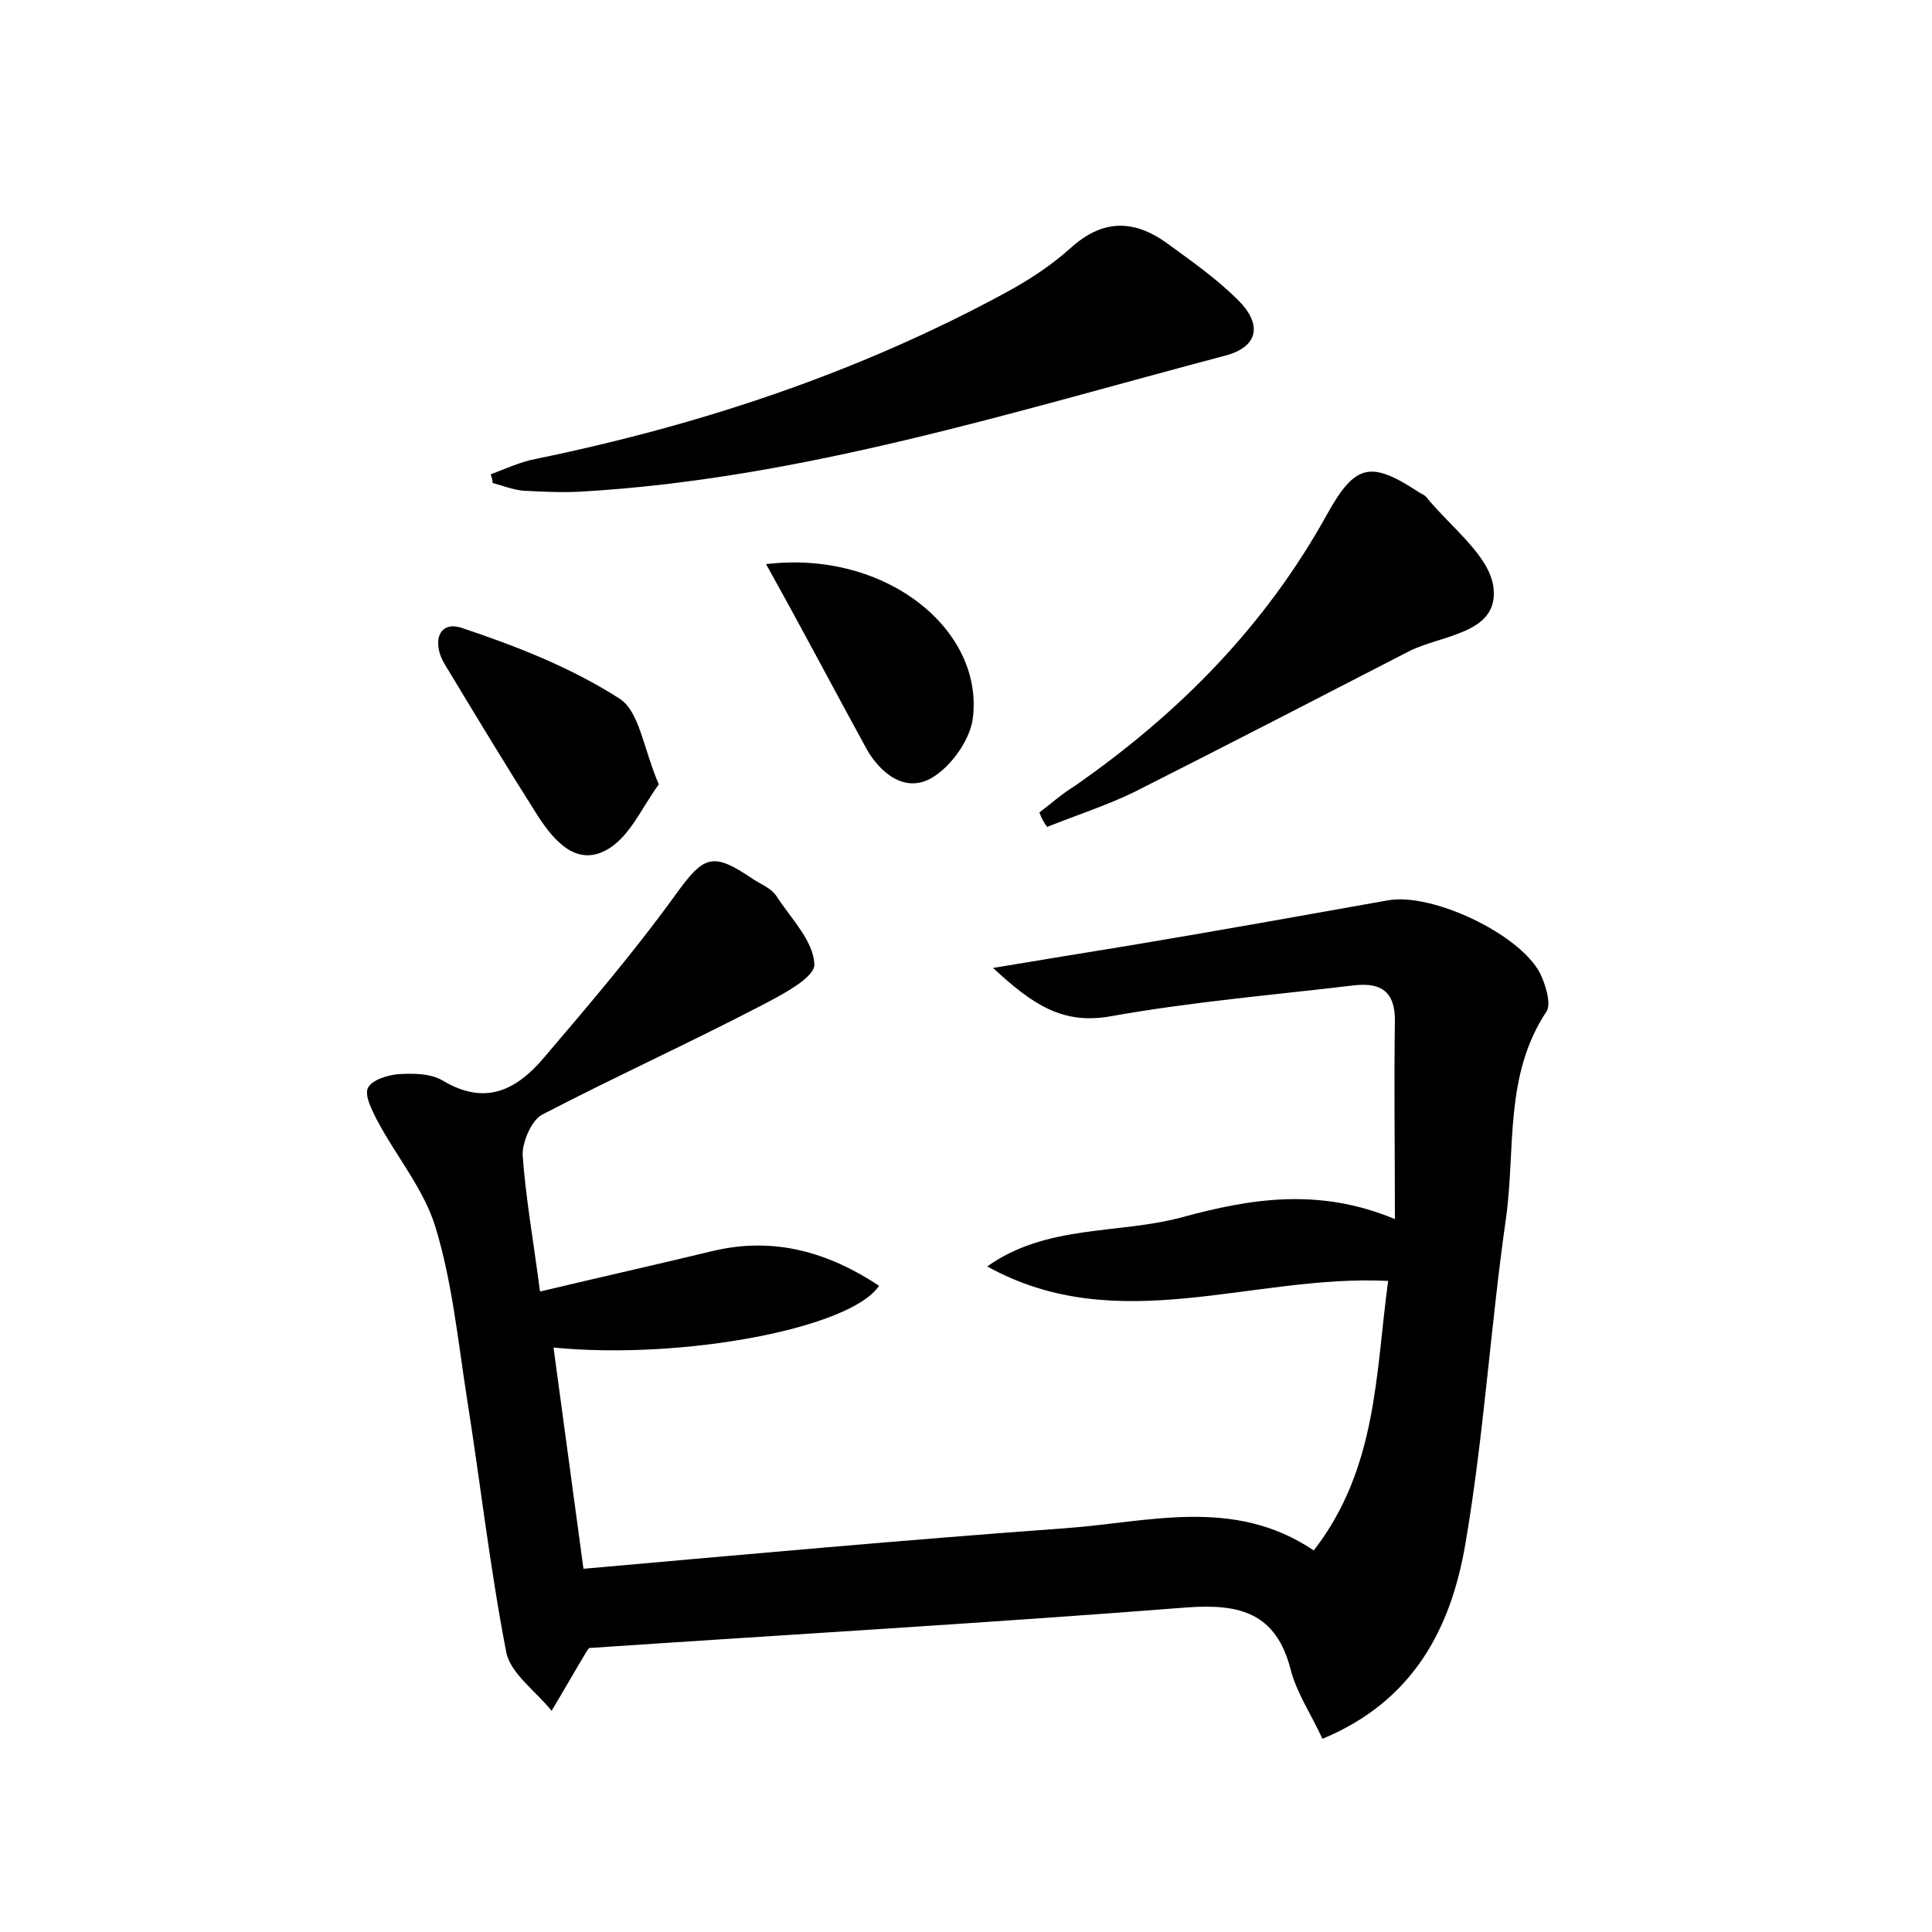 <?xml version="1.0" encoding="utf-8"?>
<!-- Generator: Adobe Illustrator 22.0.0, SVG Export Plug-In . SVG Version: 6.00 Build 0)  -->
<svg version="1.1" id="图层_1" xmlns="http://www.w3.org/2000/svg" xmlns:xlink="http://www.w3.org/1999/xlink" x="0px" y="0px"
	 viewBox="0 0 200 200" style="enable-background:new 0 0 200 200;" xml:space="preserve">
<style type="text/css">
	.st0{fill:#FFFFFF;}
</style>
<g>
	
	<path d="M136,160.5c6.6-8.5,6.4-18.4,7.7-27.9c-14.1-0.7-28,6-41.5-1.5c6.2-4.4,13.6-3.3,20.2-5.1c7-1.9,14.1-3.1,22,0.2
		c0-7.3-0.1-13.9,0-20.6c0-3-1.5-3.9-4.2-3.6c-8.4,1-16.8,1.7-25.2,3.2c-5,0.9-8.1-1.2-12.2-5c5.4-0.9,9.7-1.6,14-2.3
		c9-1.5,17.9-3.1,26.9-4.7c4.5-0.8,13.5,3.4,15.7,7.5c0.6,1.2,1.2,3.2,0.7,4c-4.4,6.6-3.2,14.2-4.2,21.4
		c-1.6,11.2-2.3,22.6-4.2,33.7c-1.5,8.8-5.4,16.3-14.8,20.2c-1.2-2.6-2.7-4.8-3.3-7.2c-1.5-5.8-5.2-6.8-10.7-6.4
		c-20.5,1.6-41.1,2.8-61.9,4.2c0,0-0.2,0.2-0.3,0.4c-1.2,2-2.4,4.1-3.6,6.1c-1.6-2-4.3-3.9-4.7-6.1c-1.7-8.8-2.7-17.7-4.1-26.5
		c-0.9-5.8-1.5-11.8-3.2-17.4c-1.2-4-4.1-7.4-6.1-11.2c-0.5-1-1.3-2.5-0.9-3.3c0.4-0.8,2-1.3,3.1-1.4c1.6-0.1,3.4-0.1,4.7,0.7
		c4.4,2.6,7.6,0.9,10.4-2.4c4.6-5.4,9.3-10.9,13.5-16.7c3.1-4.3,3.9-4.7,8.3-1.7c0.8,0.5,1.8,0.9,2.3,1.7c1.5,2.3,3.8,4.6,3.9,7
		c0.1,1.4-3.4,3.2-5.5,4.3c-7.5,3.9-15.2,7.4-22.7,11.3c-1.1,0.6-2,2.8-2,4.1c0.3,4.4,1.1,8.8,1.8,14.2c6.3-1.5,12.1-2.8,17.9-4.2
		c6.3-1.5,11.9,0.1,17.2,3.6c-2.9,4.4-20.3,7.7-33.7,6.4c1,7.4,2,14.8,3.1,22.9c16.9-1.5,33.4-3,49.9-4.2
		C118.8,157.6,127.7,154.9,136,160.5z"/>
	<path d="M50.8,49.1c1.6-0.6,3.1-1.3,4.7-1.6c17-3.5,33.3-8.9,48.6-17.2c2.4-1.3,4.7-2.8,6.7-4.6c3.3-3,6.5-3,9.9-0.6
		c2.6,1.9,5.2,3.7,7.5,6c2.3,2.3,2.3,4.7-1.3,5.7C104.9,42.6,83,49.6,60,50.9c-1.9,0.1-3.8,0-5.8-0.1c-1.1-0.1-2.1-0.5-3.2-0.8
		C51,49.7,50.9,49.4,50.8,49.1z"/>
	<path d="M107.6,84.1c1.2-0.9,2.3-1.9,3.6-2.7c10.8-7.5,19.8-16.6,26.2-28.2c2.9-5.2,4.5-5.5,9.4-2.3c0.3,0.2,0.6,0.3,0.8,0.5
		c2.5,3.1,6.6,6.1,7,9.4c0.6,4.8-5.3,4.9-8.7,6.6c-9.5,4.9-19,9.8-28.5,14.6c-2.9,1.4-6,2.4-9,3.6C108.1,85.2,107.8,84.7,107.6,84.1
		z"/>
	<path d="M68.2,81.2c-1.7,2.3-2.9,5.2-5.1,6.6c-3.3,2.1-5.7-0.7-7.4-3.3C52.4,79.3,49.2,74,46,68.7c-1.3-2.2-0.6-4.5,1.8-3.7
		c5.7,1.9,11.3,4.1,16.3,7.3C66.2,73.6,66.6,77.5,68.2,81.2z"/>
	<path d="M79.3,58.4c12.4-1.5,22.6,6.8,21.4,16c-0.3,2.2-2.2,4.9-4.2,6.1c-2.7,1.6-5.2-0.3-6.7-2.8C86.4,71.5,83.1,65.2,79.3,58.4z"
		/>
</g>
</svg>
